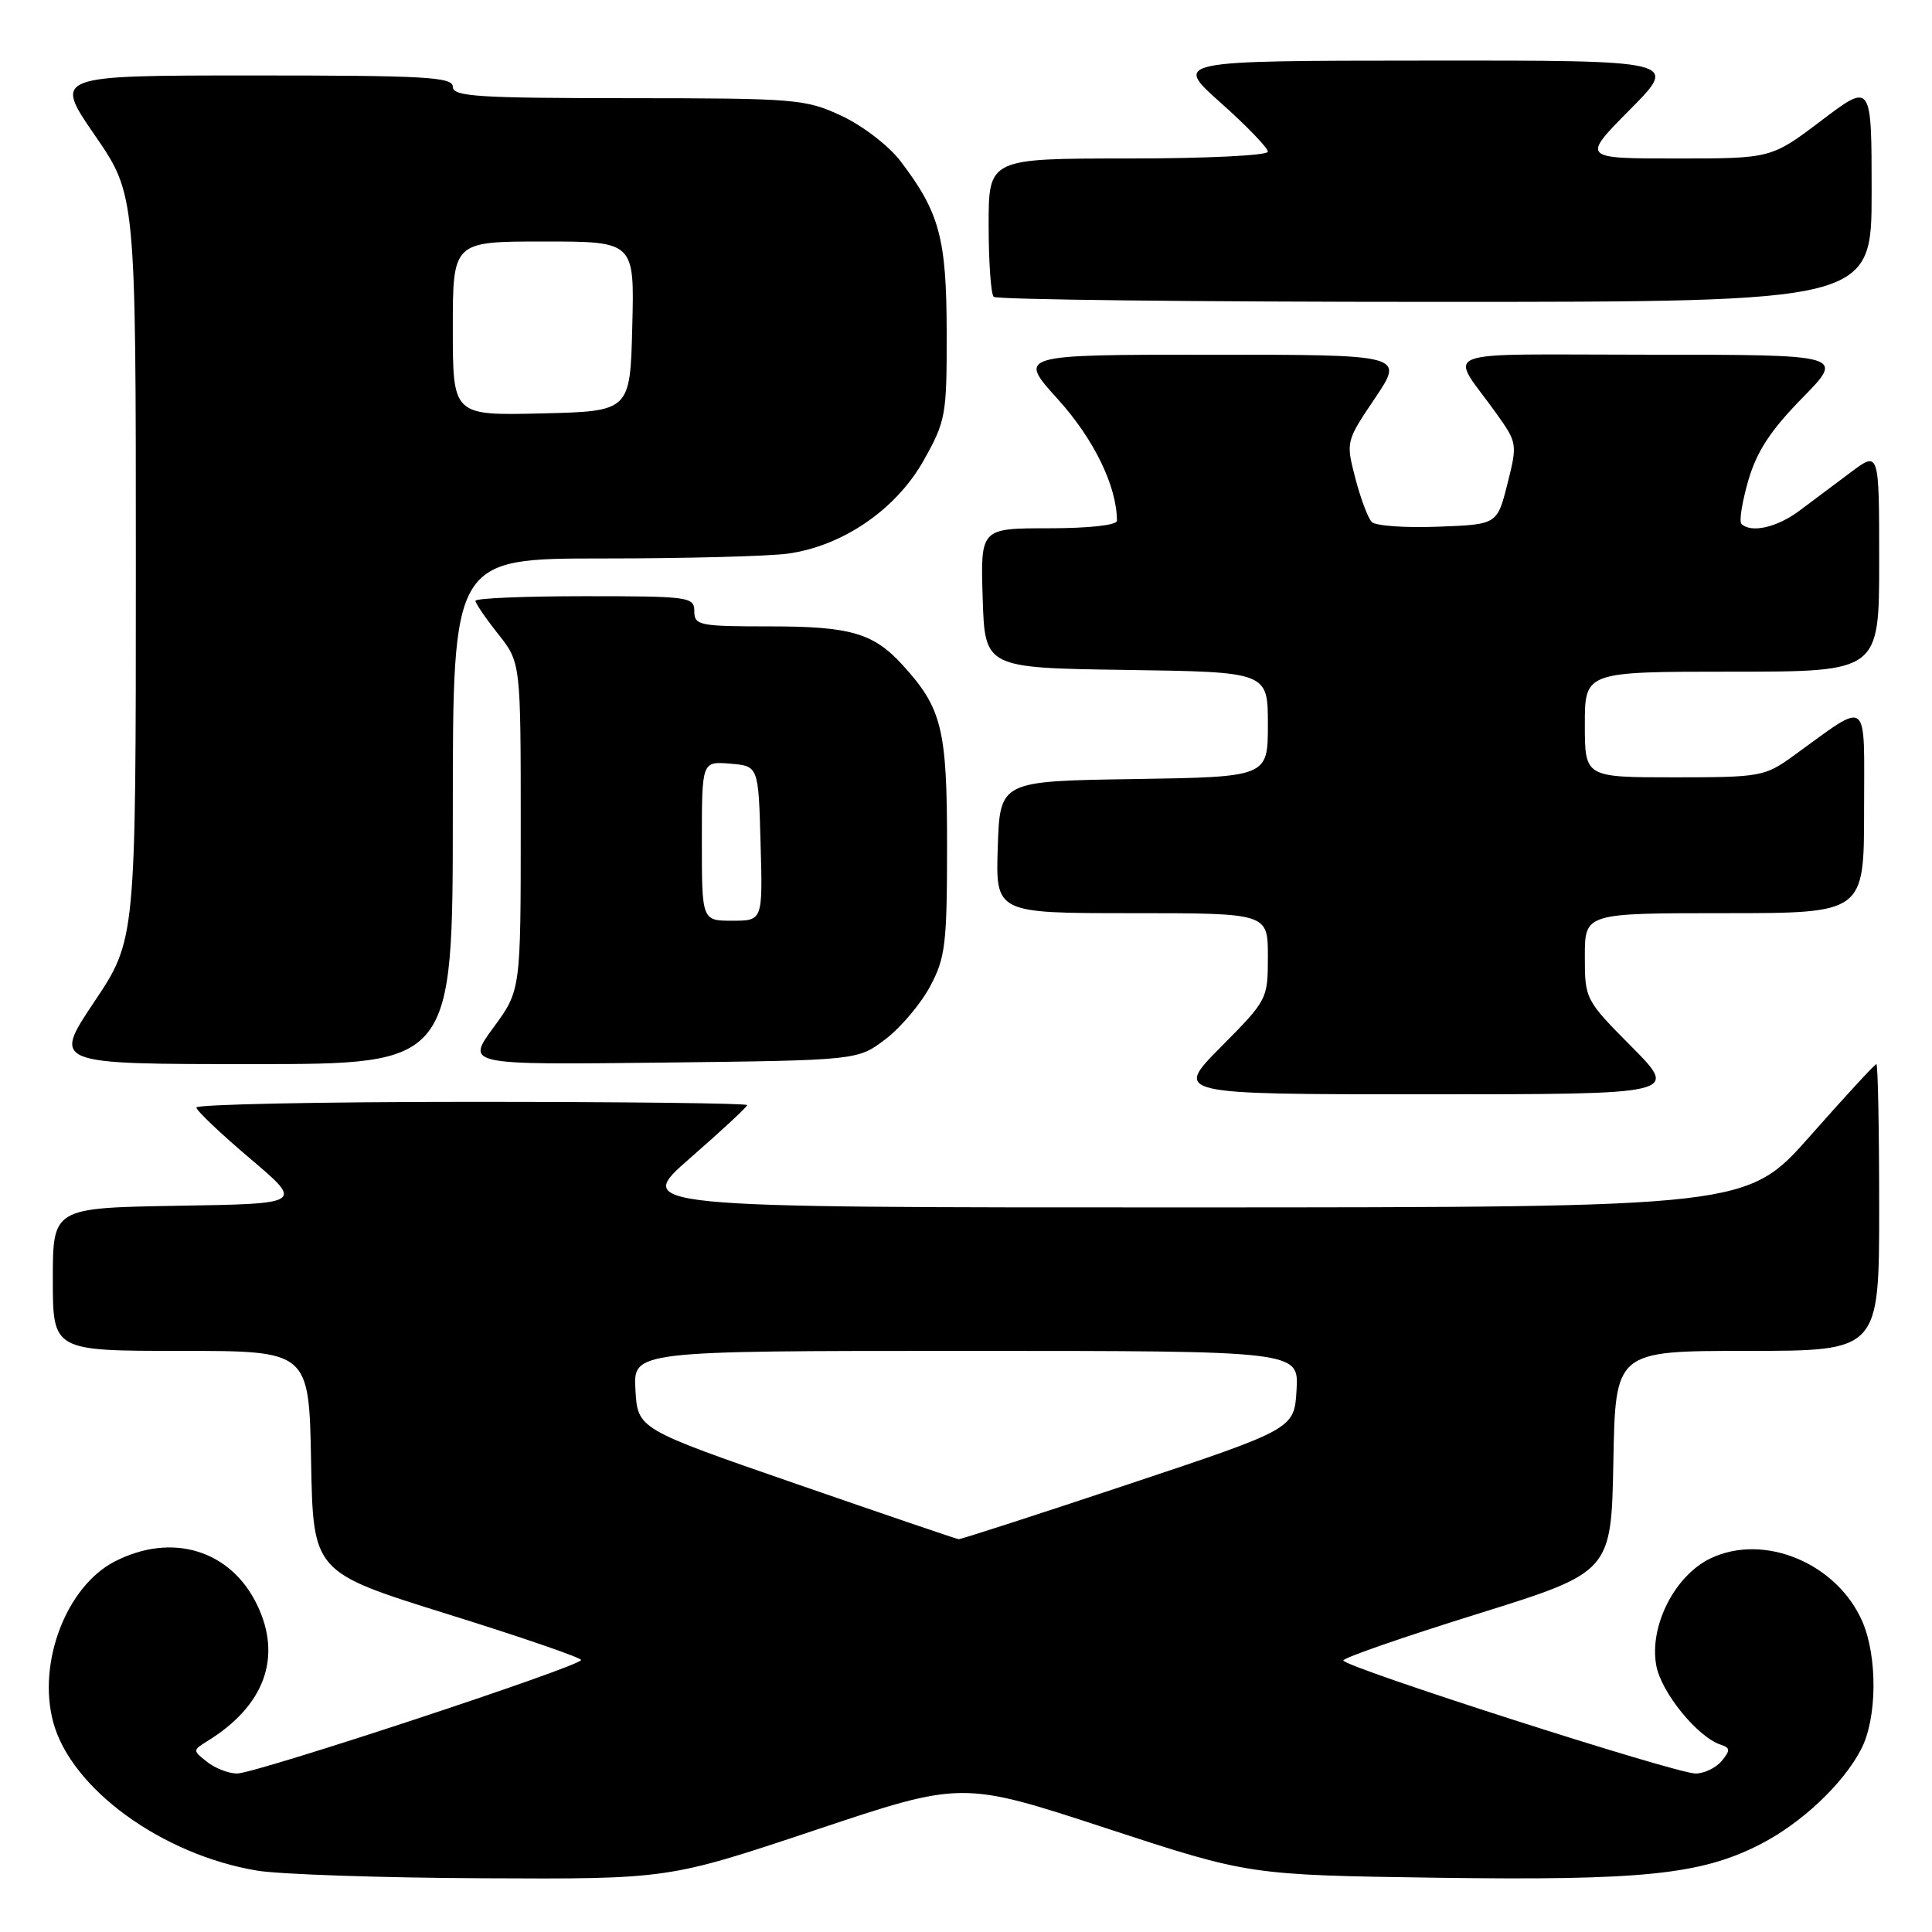 <?xml version="1.0" encoding="UTF-8" standalone="no"?>
<!DOCTYPE svg PUBLIC "-//W3C//DTD SVG 1.1//EN" "http://www.w3.org/Graphics/SVG/1.1/DTD/svg11.dtd" >
<svg xmlns="http://www.w3.org/2000/svg" xmlns:xlink="http://www.w3.org/1999/xlink" version="1.1" viewBox="0 0 256 256">
 <g >
 <path fill="currentColor"
d=" M 108.01 242.50 C 127.47 235.99 127.47 235.99 146.49 242.22 C 165.50 248.45 165.50 248.45 190.39 248.81 C 217.60 249.19 225.30 248.40 233.11 244.45 C 238.65 241.64 244.22 236.41 246.62 231.76 C 248.73 227.69 248.80 219.57 246.78 214.88 C 243.43 207.15 233.78 203.11 226.68 206.48 C 221.91 208.75 218.49 215.49 219.47 220.71 C 220.14 224.29 224.93 230.16 228.00 231.18 C 229.28 231.60 229.30 231.92 228.13 233.34 C 227.37 234.25 225.82 235.00 224.67 235.00 C 222.03 235.00 178.00 220.86 178.00 220.02 C 178.00 219.67 185.99 216.90 195.75 213.86 C 213.50 208.32 213.50 208.32 213.78 193.66 C 214.05 179.00 214.05 179.00 231.53 179.00 C 249.00 179.00 249.00 179.00 249.00 160.00 C 249.00 149.55 248.83 141.00 248.63 141.00 C 248.43 141.00 244.49 145.27 239.88 150.49 C 231.50 159.97 231.50 159.97 157.72 159.99 C 83.94 160.00 83.94 160.00 91.47 153.43 C 95.61 149.82 99.00 146.67 99.00 146.43 C 99.00 146.19 82.58 146.00 62.50 146.00 C 42.42 146.00 26.01 146.34 26.02 146.75 C 26.03 147.16 29.23 150.20 33.12 153.50 C 40.21 159.50 40.21 159.50 23.60 159.77 C 7.00 160.05 7.00 160.05 7.00 169.52 C 7.00 179.00 7.00 179.00 23.97 179.00 C 40.95 179.00 40.95 179.00 41.22 193.66 C 41.50 208.32 41.50 208.32 59.25 213.86 C 69.01 216.90 77.00 219.65 77.00 219.96 C 77.00 220.77 33.87 235.00 31.42 235.00 C 30.30 235.00 28.51 234.31 27.44 233.46 C 25.52 231.95 25.52 231.92 27.47 230.71 C 35.07 226.03 37.42 219.57 34.06 212.63 C 30.55 205.37 22.78 203.02 15.21 206.90 C 8.80 210.20 4.93 220.30 7.05 228.19 C 9.43 237.02 21.46 245.77 34.09 247.87 C 37.07 248.36 50.54 248.82 64.03 248.88 C 88.56 249.00 88.56 249.00 108.01 242.50 Z  M 216.22 138.72 C 210.05 132.50 210.00 132.40 210.00 126.72 C 210.00 121.00 210.00 121.00 228.50 121.00 C 247.00 121.00 247.00 121.00 247.00 107.38 C 247.00 92.09 247.87 92.76 237.60 100.18 C 233.85 102.89 233.26 103.00 221.85 103.00 C 210.00 103.00 210.00 103.00 210.00 96.00 C 210.00 89.00 210.00 89.00 229.50 89.00 C 249.00 89.00 249.00 89.00 249.00 74.38 C 249.00 59.76 249.00 59.76 245.25 62.57 C 243.19 64.12 240.11 66.42 238.41 67.69 C 235.45 69.90 232.00 70.67 230.75 69.41 C 230.42 69.09 230.84 66.50 231.66 63.66 C 232.78 59.82 234.60 57.03 238.80 52.75 C 244.44 47.00 244.44 47.00 218.60 47.00 C 189.41 47.00 192.01 46.00 198.30 54.82 C 201.05 58.68 201.07 58.85 199.74 64.12 C 198.38 69.50 198.38 69.50 190.54 69.79 C 186.22 69.96 182.28 69.68 181.77 69.17 C 181.27 68.67 180.29 66.06 179.59 63.38 C 178.33 58.52 178.34 58.48 182.20 52.75 C 186.07 47.00 186.07 47.00 160.45 47.00 C 134.83 47.00 134.83 47.00 140.19 52.92 C 144.96 58.19 148.00 64.46 148.00 69.01 C 148.00 69.59 144.23 70.00 138.96 70.00 C 129.92 70.00 129.92 70.00 130.21 79.25 C 130.50 88.50 130.50 88.50 149.25 88.77 C 168.00 89.04 168.00 89.04 168.00 96.00 C 168.00 102.95 168.00 102.95 150.25 103.23 C 132.50 103.50 132.50 103.50 132.21 112.25 C 131.92 121.00 131.92 121.00 149.96 121.00 C 168.00 121.00 168.00 121.00 168.00 126.72 C 168.00 132.40 167.95 132.50 161.78 138.72 C 155.56 145.00 155.56 145.00 189.00 145.00 C 222.44 145.00 222.44 145.00 216.22 138.72 Z  M 60.00 107.50 C 60.00 74.00 60.00 74.00 79.86 74.00 C 90.78 74.00 101.82 73.71 104.39 73.36 C 111.66 72.36 118.75 67.50 122.39 61.01 C 125.33 55.76 125.46 55.03 125.44 44.01 C 125.42 31.55 124.49 28.13 119.31 21.34 C 117.76 19.31 114.30 16.65 111.51 15.35 C 106.72 13.12 105.50 13.02 83.25 13.01 C 63.25 13.00 60.00 12.79 60.00 11.50 C 60.00 10.20 56.39 10.00 33.55 10.00 C 7.11 10.00 7.11 10.00 12.55 17.90 C 18.00 25.81 18.00 25.81 18.00 75.16 C 18.00 124.52 18.00 124.52 12.48 132.76 C 6.97 141.00 6.97 141.00 33.48 141.00 C 60.00 141.00 60.00 141.00 60.00 107.50 Z  M 117.34 137.69 C 119.36 136.15 122.02 133.00 123.25 130.69 C 125.27 126.91 125.49 125.08 125.49 112.00 C 125.49 96.59 124.82 93.86 119.63 88.15 C 115.76 83.89 112.71 83.00 102.05 83.00 C 92.67 83.00 92.00 82.87 92.00 81.00 C 92.00 79.09 91.33 79.00 77.50 79.00 C 69.53 79.00 63.00 79.27 63.00 79.61 C 63.00 79.94 64.35 81.92 66.00 84.00 C 69.00 87.79 69.00 87.79 69.00 109.51 C 69.00 131.23 69.00 131.23 65.38 136.16 C 61.76 141.10 61.76 141.10 87.71 140.80 C 113.66 140.50 113.66 140.50 117.34 137.69 Z  M 248.00 25.47 C 248.00 10.93 248.00 10.93 241.35 15.97 C 234.70 21.00 234.70 21.00 222.13 21.00 C 209.56 21.00 209.56 21.00 216.00 14.50 C 222.44 8.00 222.44 8.00 188.97 8.03 C 155.50 8.05 155.50 8.05 161.75 13.62 C 165.19 16.68 168.00 19.60 168.00 20.10 C 168.00 20.60 159.87 21.00 149.50 21.00 C 131.00 21.00 131.00 21.00 131.00 29.83 C 131.00 34.69 131.30 38.97 131.67 39.33 C 132.03 39.70 158.36 40.00 190.17 40.00 C 248.00 40.00 248.00 40.00 248.00 25.47 Z  M 105.50 196.62 C 84.50 189.35 84.50 189.35 84.20 184.18 C 83.90 179.00 83.90 179.00 128.00 179.00 C 172.10 179.00 172.10 179.00 171.80 184.17 C 171.50 189.34 171.50 189.34 149.52 196.67 C 137.43 200.70 127.30 203.98 127.02 203.95 C 126.73 203.92 117.05 200.62 105.50 196.62 Z  M 60.00 43.53 C 60.00 32.00 60.00 32.00 72.03 32.00 C 84.07 32.00 84.07 32.00 83.78 43.25 C 83.50 54.50 83.50 54.50 71.75 54.78 C 60.00 55.06 60.00 55.06 60.00 43.53 Z  M 93.00 111.44 C 93.00 100.88 93.00 100.88 96.75 101.19 C 100.50 101.50 100.50 101.50 100.78 111.75 C 101.07 122.00 101.07 122.00 97.03 122.00 C 93.00 122.00 93.00 122.00 93.00 111.44 Z "/>
</g>
</svg>
